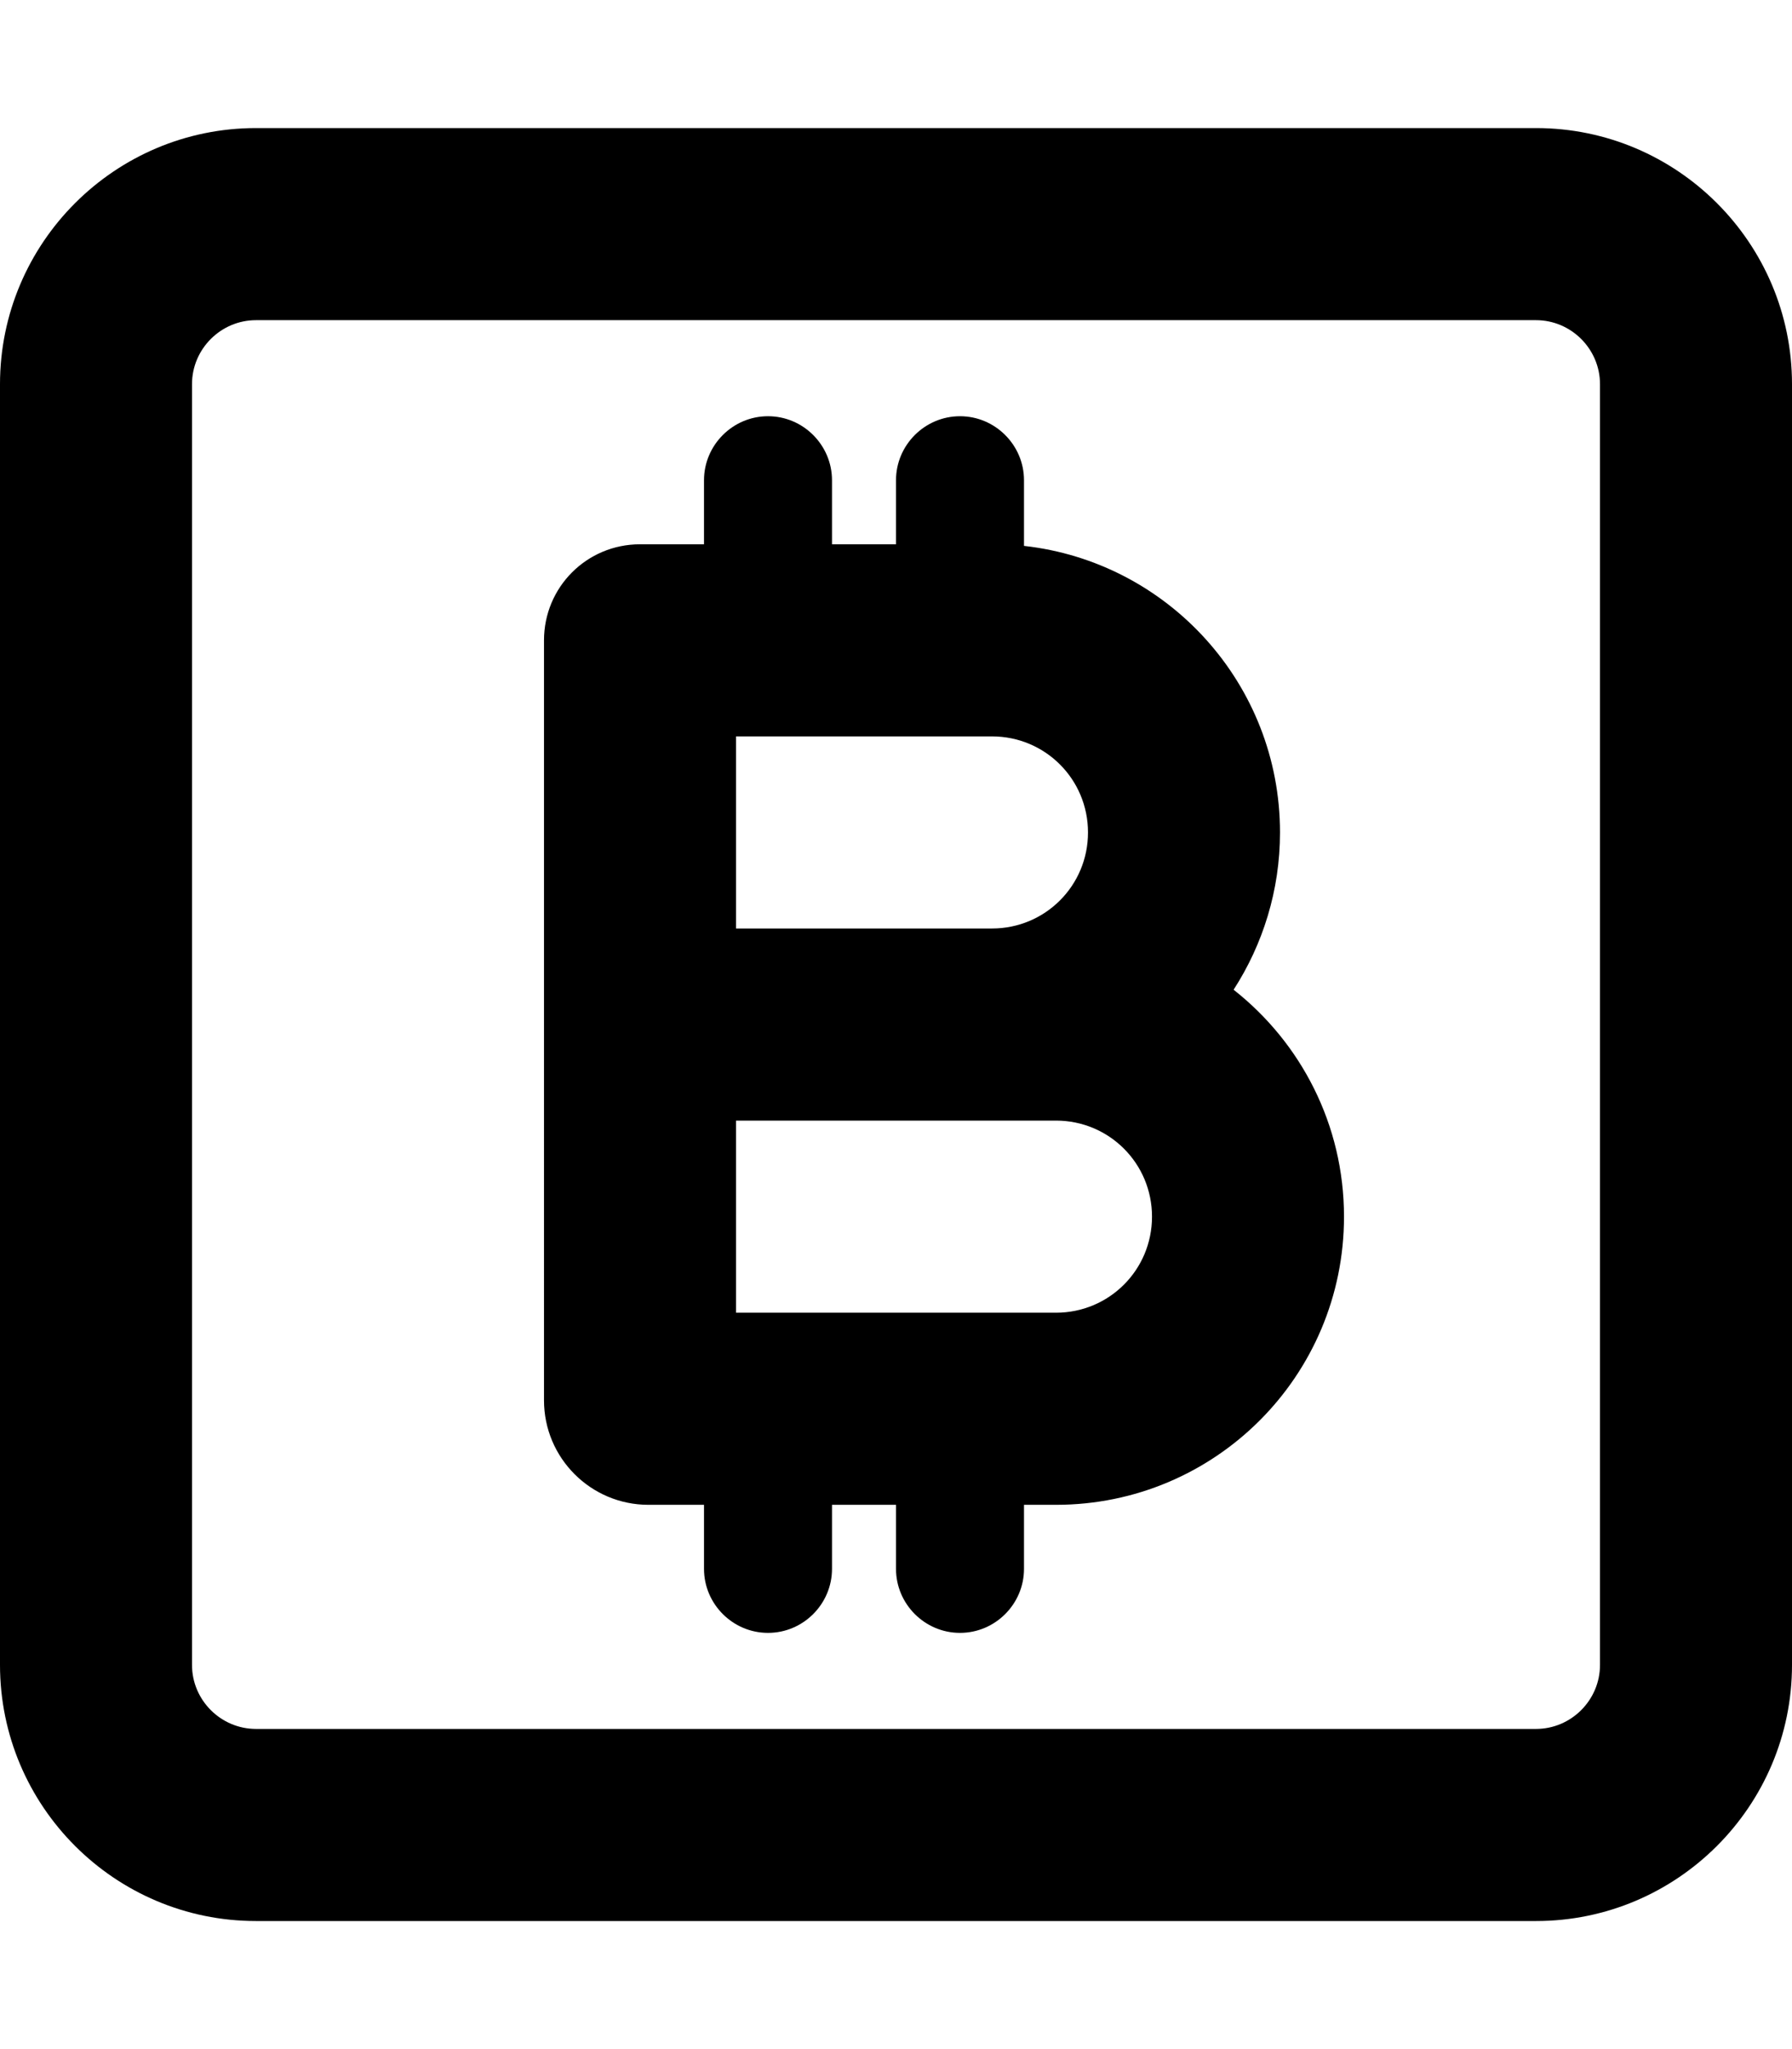 <svg fill="currentColor" xmlns="http://www.w3.org/2000/svg" viewBox="0 0 448 512"><!--! Font Awesome Pro 7.1.0 by @fontawesome - https://fontawesome.com License - https://fontawesome.com/license (Commercial License) Copyright 2025 Fonticons, Inc. --><path fill="currentColor" d="M64 80c-8.8 0-16 7.2-16 16l0 320c0 8.8 7.2 16 16 16l320 0c8.8 0 16-7.2 16-16l0-320c0-8.8-7.2-16-16-16L64 80zM0 96C0 60.7 28.7 32 64 32l320 0c35.3 0 64 28.7 64 64l0 320c0 35.3-28.7 64-64 64L64 480c-35.3 0-64-28.7-64-64L0 96zm192 8c8.8 0 16 7.2 16 16l0 16 16 0 0-16c0-8.8 7.2-16 16-16s16 7.2 16 16l0 16.4c36 4 64 34.5 64 71.6 0 14.5-4.3 28-11.6 39.3 16.8 13.2 27.6 33.7 27.6 56.7 0 39.8-32.2 72-72 72l-8 0 0 16c0 8.8-7.2 16-16 16s-16-7.2-16-16l0-16-16 0 0 16c0 8.8-7.2 16-16 16s-16-7.2-16-16l0-16-13.9 0c-14.4 0-26.1-11.7-26.1-26.1L136 160c0-13.3 10.7-24 24-24l16 0 0-16c0-8.8 7.2-16 16-16zm-8 80l0 48 64 0c13.3 0 24-10.7 24-24s-10.7-24-24-24l-64 0zm0 96l0 48 80 0c13.3 0 24-10.7 24-24s-10.7-24-24-24l-80 0z"/></svg>